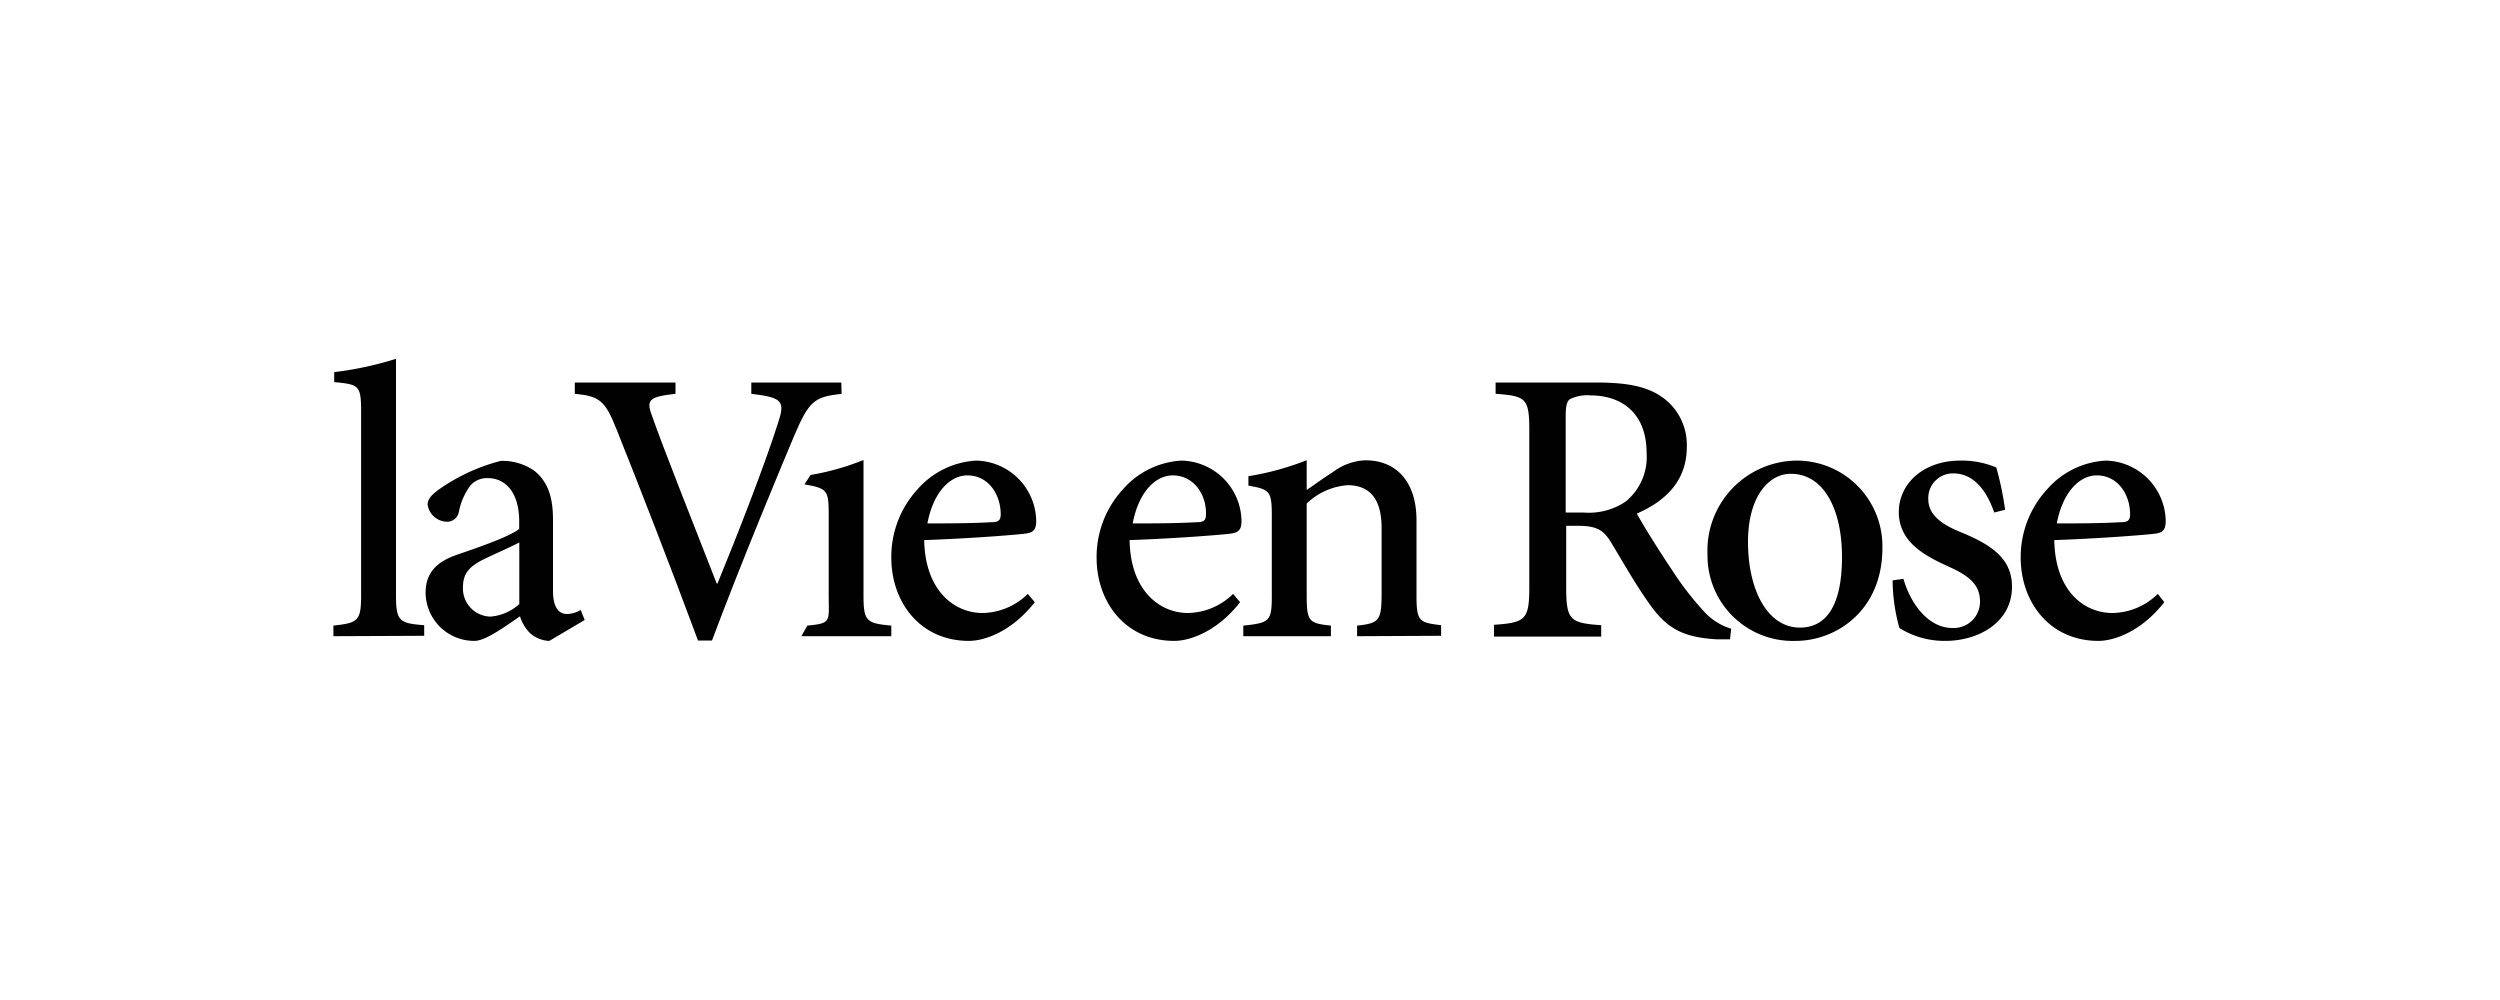 <svg id="Layer_1" data-name="Layer 1" xmlns="http://www.w3.org/2000/svg" viewBox="0 0 250 100"><defs><style>.cls-1{fill:#010101;}</style></defs><path class="cls-1" d="M33.34,63.62V62.56c2.45-.27,2.77-.46,2.77-3V41.14c0-2.62-.23-2.69-2.69-2.93v-1a33.52,33.52,0,0,0,6.18-1.33V59.52c0,2.58.32,2.81,2.82,3v1.06Z"/><path class="cls-1" d="M51.93,54.25c-.83.43-2.5,1.17-3.33,1.57-1.47.69-2.3,1.39-2.3,2.84a2.81,2.81,0,0,0,2.74,3,4.87,4.87,0,0,0,2.89-1.25Zm3,9.84A3.07,3.07,0,0,1,53,63.31a4,4,0,0,1-1-1.68c-1.55,1.06-3.45,2.46-4.56,2.46a4.86,4.86,0,0,1-4.88-4.81c0-1.91,1-3.08,3.18-3.82,2.37-.81,5.27-1.83,6.18-2.57v-.75c0-2.77-1.27-4.33-3.17-4.33a2.21,2.21,0,0,0-1.71.74,6.51,6.51,0,0,0-1.15,2.62,1.19,1.19,0,0,1-1.27,1,2,2,0,0,1-1.86-1.71c0-.59.48-1.06,1.31-1.64a19,19,0,0,1,6-2.73,5.55,5.55,0,0,1,3.38,1C54.9,48.28,55.3,49.92,55.3,52v7.1c0,1.76.67,2.3,1.38,2.3A2.86,2.86,0,0,0,58.07,61l.4,1Z"/><path class="cls-1" d="M84.16,39.38c-2.7.31-3.25.67-4.75,4.22C78.29,46.26,74.21,56,71.2,64.05H69.8c-2.65-7.15-6-15.77-8.16-21.15-1.15-2.93-1.78-3.29-4.16-3.52V38.25H67.55v1.13c-2.81.31-2.93.67-2.3,2.34,1,2.86,4,10.46,6.42,16.63h.08c2.06-5,4.8-12.09,6-15.89.79-2.34.59-2.69-2.62-3.08V38.25h9Z"/><path class="cls-1" d="M80.13,63.62l.61-1.06c2.46-.23,2.13-.42,2.13-3.12v-8c0-2.42-.16-2.61-2.42-3l.6-.94A25.67,25.67,0,0,0,86.35,46V59.44c0,2.66.24,2.89,2.78,3.12v1.06Z"/><path class="cls-1" d="M92.78,52.34c2.09,0,4.2,0,6.38-.12.67,0,.91-.19.91-.78,0-2-1.23-3.9-3.33-3.9-1.74,0-3.41,1.68-4,4.8m10.74,7.88c-2.45,3.12-5.23,3.87-6.58,3.87-4.92,0-7.77-3.91-7.77-8.32a10,10,0,0,1,2.65-6.87,8.42,8.42,0,0,1,5.84-2.84h0a6.13,6.13,0,0,1,6,6c0,.81-.2,1.17-1,1.29s-5.6.5-10.2.66c.09,5.11,3.06,7.29,5.83,7.29a6.61,6.61,0,0,0,4.53-1.91Z"/><path class="cls-1" d="M113.31,52.34c2.1,0,4.2,0,6.38-.12.68,0,.91-.19.91-.78.05-2-1.23-3.9-3.33-3.9-1.74,0-3.41,1.68-4,4.8m10.74,7.88c-2.45,3.12-5.23,3.87-6.57,3.87-4.93,0-7.78-3.91-7.78-8.32a10,10,0,0,1,2.66-6.87,8.4,8.4,0,0,1,5.83-2.84h0a6.13,6.13,0,0,1,6,6c0,.81-.2,1.17-1,1.29s-5.59.5-10.19.66c.08,5.11,3.06,7.29,5.83,7.29a6.59,6.59,0,0,0,4.52-1.91Z"/><path class="cls-1" d="M135.71,63.62V62.56c2.22-.23,2.45-.51,2.45-3.24V52.81c0-2.69-1-4.29-3.41-4.29a6.62,6.62,0,0,0-4.08,1.83v9.21c0,2.61.24,2.77,2.42,3v1.06h-8.76V62.56c2.66-.27,2.85-.46,2.85-3v-8c0-2.5-.23-2.61-2.34-3v-.94a27.81,27.81,0,0,0,5.83-1.6V49c.79-.54,1.63-1.17,2.62-1.79a5.74,5.74,0,0,1,3.25-1.18c3.17,0,5.11,2.23,5.11,6v7.49c0,2.61.24,2.73,2.46,3v1.06Z"/><path class="cls-1" d="M158.32,51.25a6.59,6.59,0,0,0,4.24-1.09,5.73,5.73,0,0,0,2.1-4.85c0-4.21-2.73-5.77-5.59-5.77a3.91,3.91,0,0,0-2.1.39c-.28.23-.4.66-.4,1.68v9.64ZM173,63.93c-.44,0-.92,0-1.35,0-3.37-.2-5-1.09-6.74-3.59-1.34-1.87-2.69-4.26-3.84-6.16-.72-1.14-1.35-1.6-3.29-1.6h-1.16v6.12c0,3.31.36,3.6,3.5,3.82v1.14H149.4V62.48c3.17-.22,3.53-.51,3.53-3.82V43.09c0-3.28-.32-3.48-3.37-3.71V38.25h10c3,0,4.95.35,6.46,1.33a5.83,5.83,0,0,1,2.66,5.12c0,3.39-2.14,5.42-5,6.66.67,1.22,2.3,3.83,3.49,5.59a30.27,30.27,0,0,0,3.17,4.13,6,6,0,0,0,2.78,1.79Z"/><path class="cls-1" d="M174.8,54.18c0,4.91,2,8.58,5.19,8.58,2.27,0,4.21-1.64,4.21-7.07,0-4.71-1.79-8.31-5.12-8.31-2.26,0-4.28,2.35-4.28,6.8m13.44.62c0,6.28-4.64,9.29-8.68,9.29a8.53,8.53,0,0,1-8.81-8.63,9,9,0,0,1,8.88-9.4,8.56,8.56,0,0,1,8.61,8.74"/><path class="cls-1" d="M199.42,51.25c-.8-2.34-2.15-3.91-4.09-3.91a2.46,2.46,0,0,0-2.5,2.58c0,1.64,1.47,2.58,3.3,3.32,3.05,1.25,5.07,2.65,5.07,5.42,0,3.63-3.41,5.43-6.66,5.43a8.5,8.5,0,0,1-4.6-1.29,18.3,18.3,0,0,1-.68-4.76l1.08-.16c.75,2.58,2.53,4.92,4.91,4.92A2.63,2.63,0,0,0,198,60.15c0-1.61-1-2.54-3.12-3.48-2.3-1.05-5-2.41-5-5.46,0-2.81,2.42-5.15,6.15-5.15a8.86,8.86,0,0,1,3.6.69,31.11,31.11,0,0,1,.88,4.23Z"/><path class="cls-1" d="M205.71,52.34c2.11,0,4.21,0,6.39-.12.67,0,.91-.19.91-.78,0-2-1.23-3.9-3.33-3.9-1.74,0-3.41,1.68-4,4.8m10.75,7.88c-2.45,3.12-5.23,3.87-6.58,3.87-4.91,0-7.78-3.91-7.78-8.32a10,10,0,0,1,2.67-6.87,8.38,8.38,0,0,1,5.83-2.84h0a6.13,6.13,0,0,1,6,6c0,.81-.2,1.17-.95,1.29s-5.59.5-10.19.66c.08,5.11,3,7.29,5.82,7.29a6.61,6.61,0,0,0,4.53-1.91Z"/></svg>